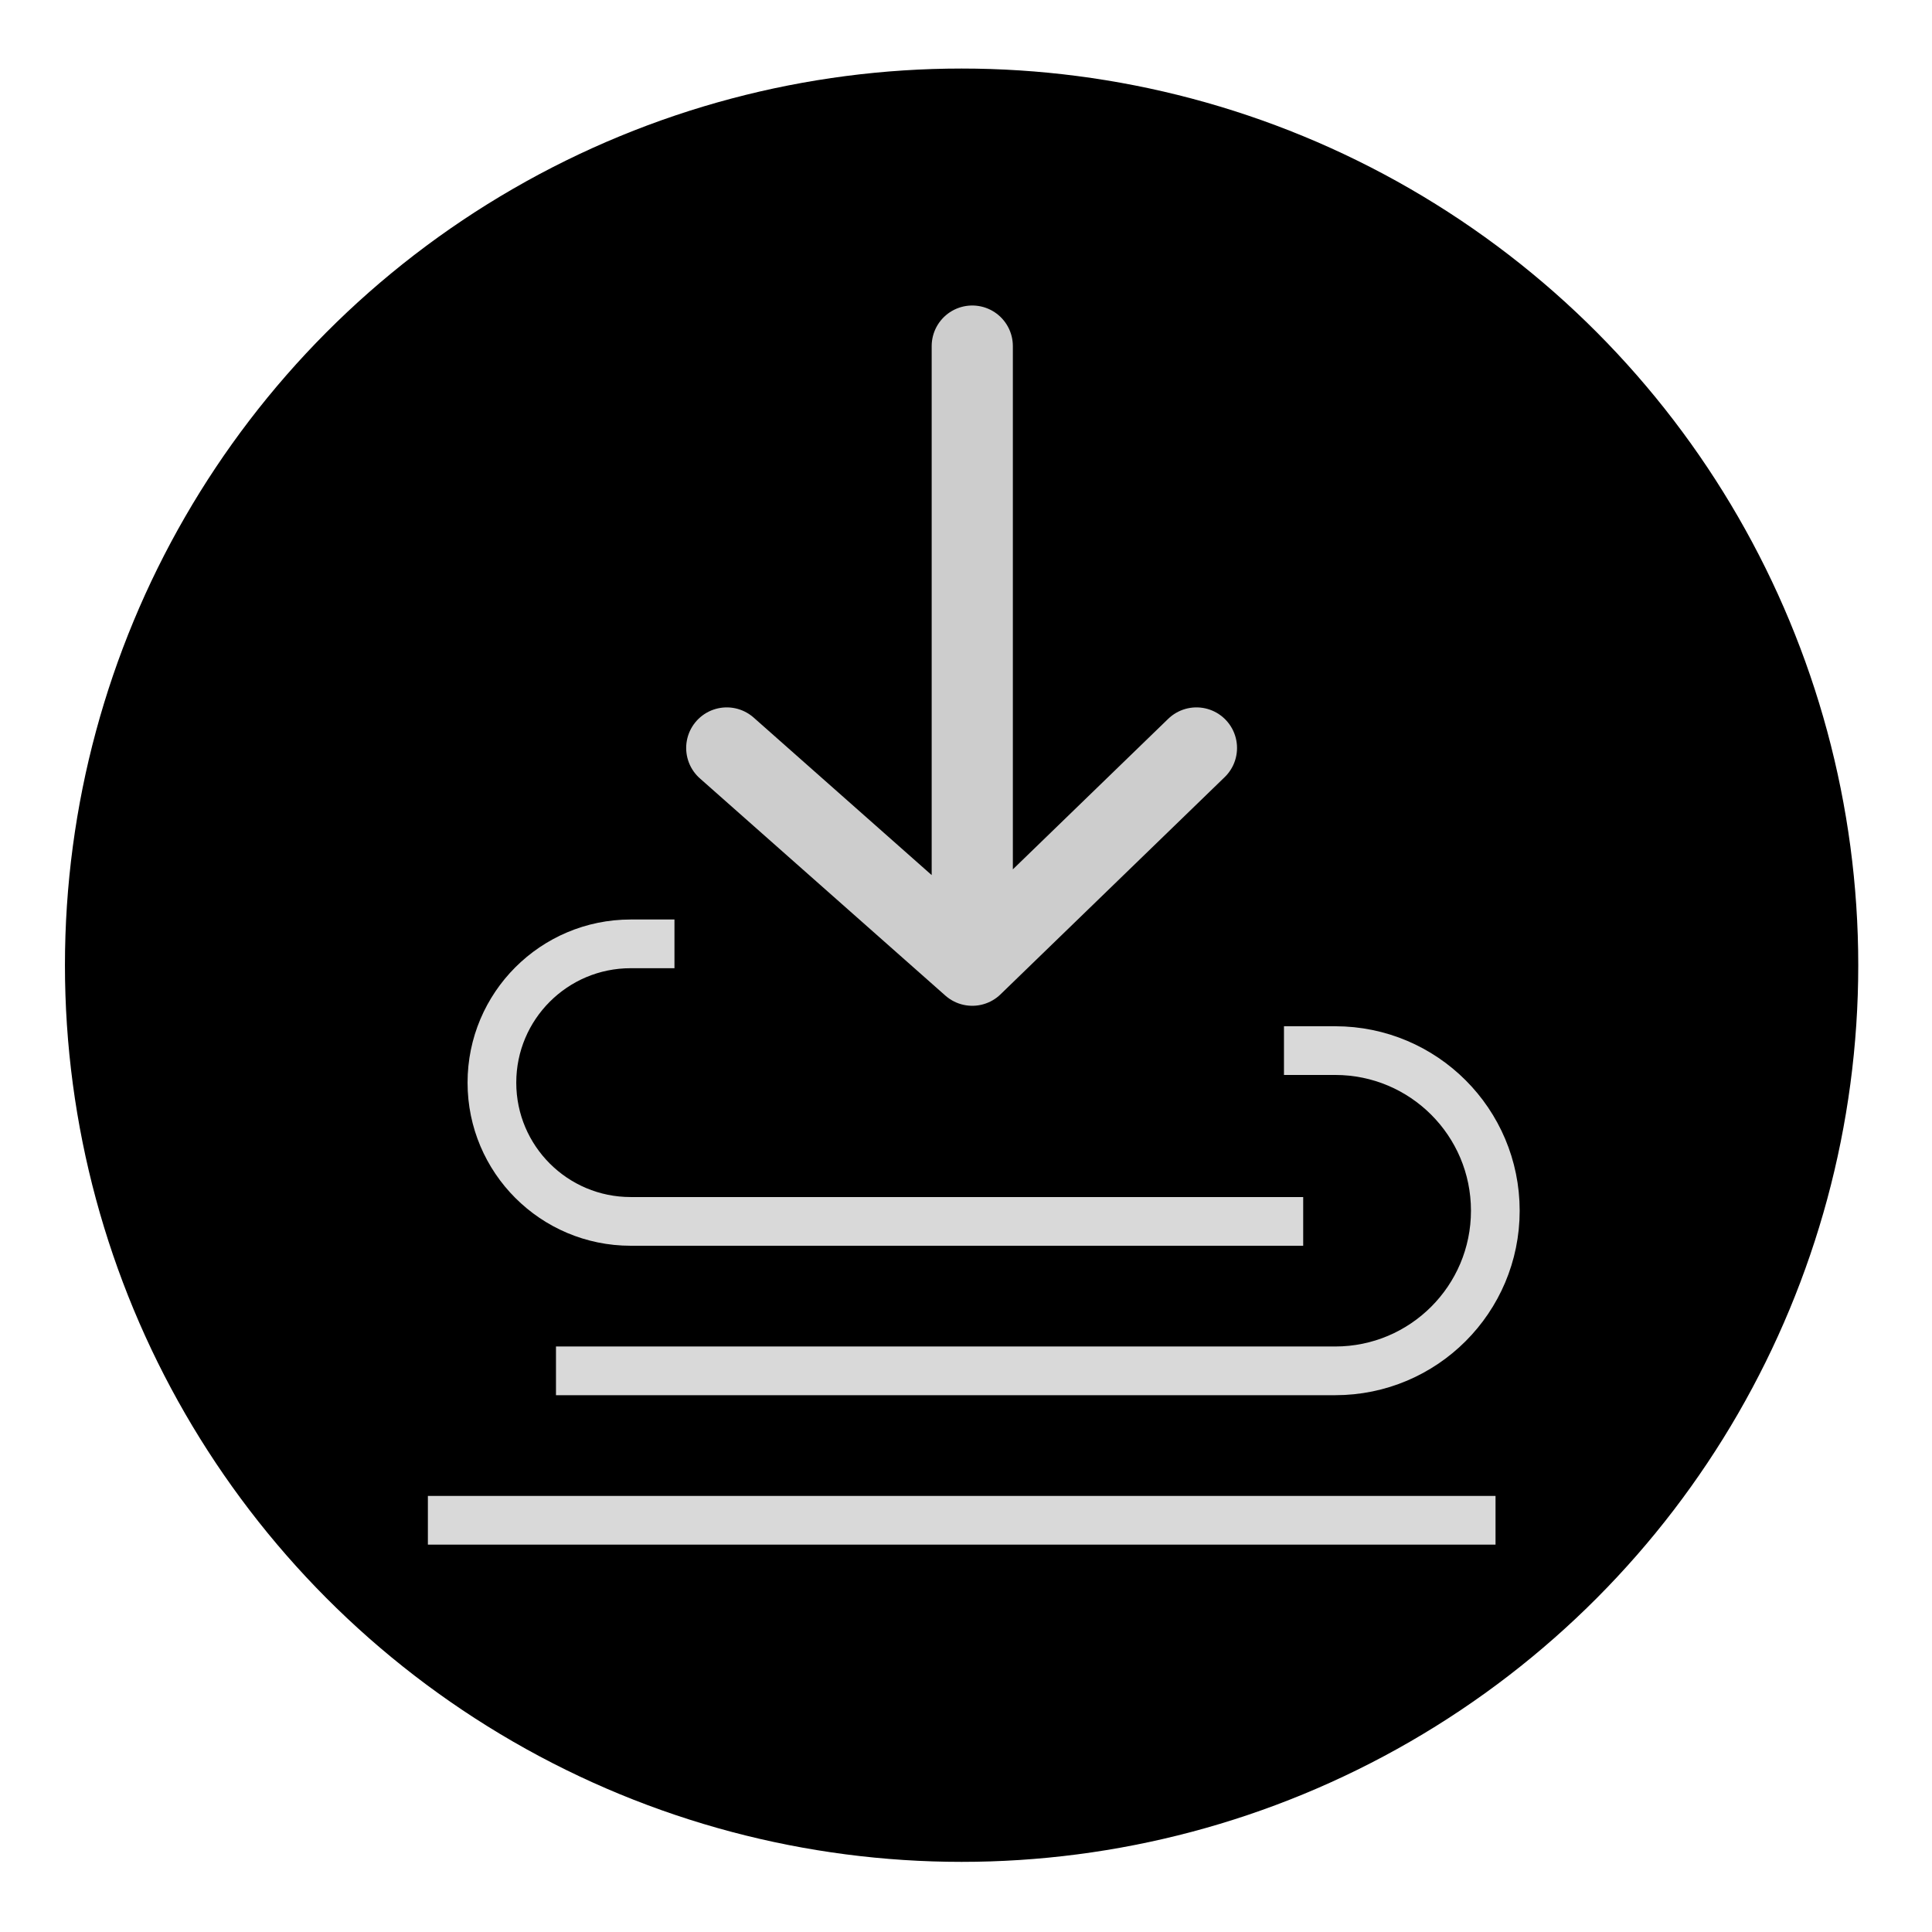 <svg width="119" height="119" viewBox="0 0 119 119" fill="none" xmlns="http://www.w3.org/2000/svg">
<g filter="url(#filter0_d)">
<circle cx="55.229" cy="55.451" r="55.229" fill="black"/>
<path d="M22.355 89.64H88.116" stroke="#D9D9D9" stroke-width="3"/>
<path d="M30.245 80.436H78.241C83.688 80.436 88.103 76.02 88.103 70.573V70.573C88.103 65.126 83.688 60.711 78.241 60.711H75.085" stroke="#D9D9D9" stroke-width="3"/>
<path d="M76.269 71.231H34.847C30.126 71.231 26.299 67.404 26.299 62.684V62.684C26.299 57.963 30.126 54.136 34.847 54.136H37.543" stroke="#D9D9D9" stroke-width="3"/>
<path d="M55.886 17.317V55.451M55.886 55.451L40.764 42.071M55.886 55.451L69.694 42.071" stroke="#CDCDCD" stroke-width="5" stroke-linecap="round" stroke-linejoin="round"/>
</g>
<defs>
<filter id="filter0_d" x="0" y="0.222" width="118.458" height="118.458" filterUnits="userSpaceOnUse" color-interpolation-filters="sRGB">
<feFlood flood-opacity="0" result="BackgroundImageFix"/>
<feColorMatrix in="SourceAlpha" type="matrix" values="0 0 0 0 0 0 0 0 0 0 0 0 0 0 0 0 0 0 127 0"/>
<feOffset dx="4" dy="4"/>
<feGaussianBlur stdDeviation="2"/>
<feColorMatrix type="matrix" values="0 0 0 0 0 0 0 0 0 0 0 0 0 0 0 0 0 0 0.25 0"/>
<feBlend mode="normal" in2="BackgroundImageFix" result="effect1_dropShadow"/>
<feBlend mode="normal" in="SourceGraphic" in2="effect1_dropShadow" result="shape"/>
</filter>
</defs>
</svg>
